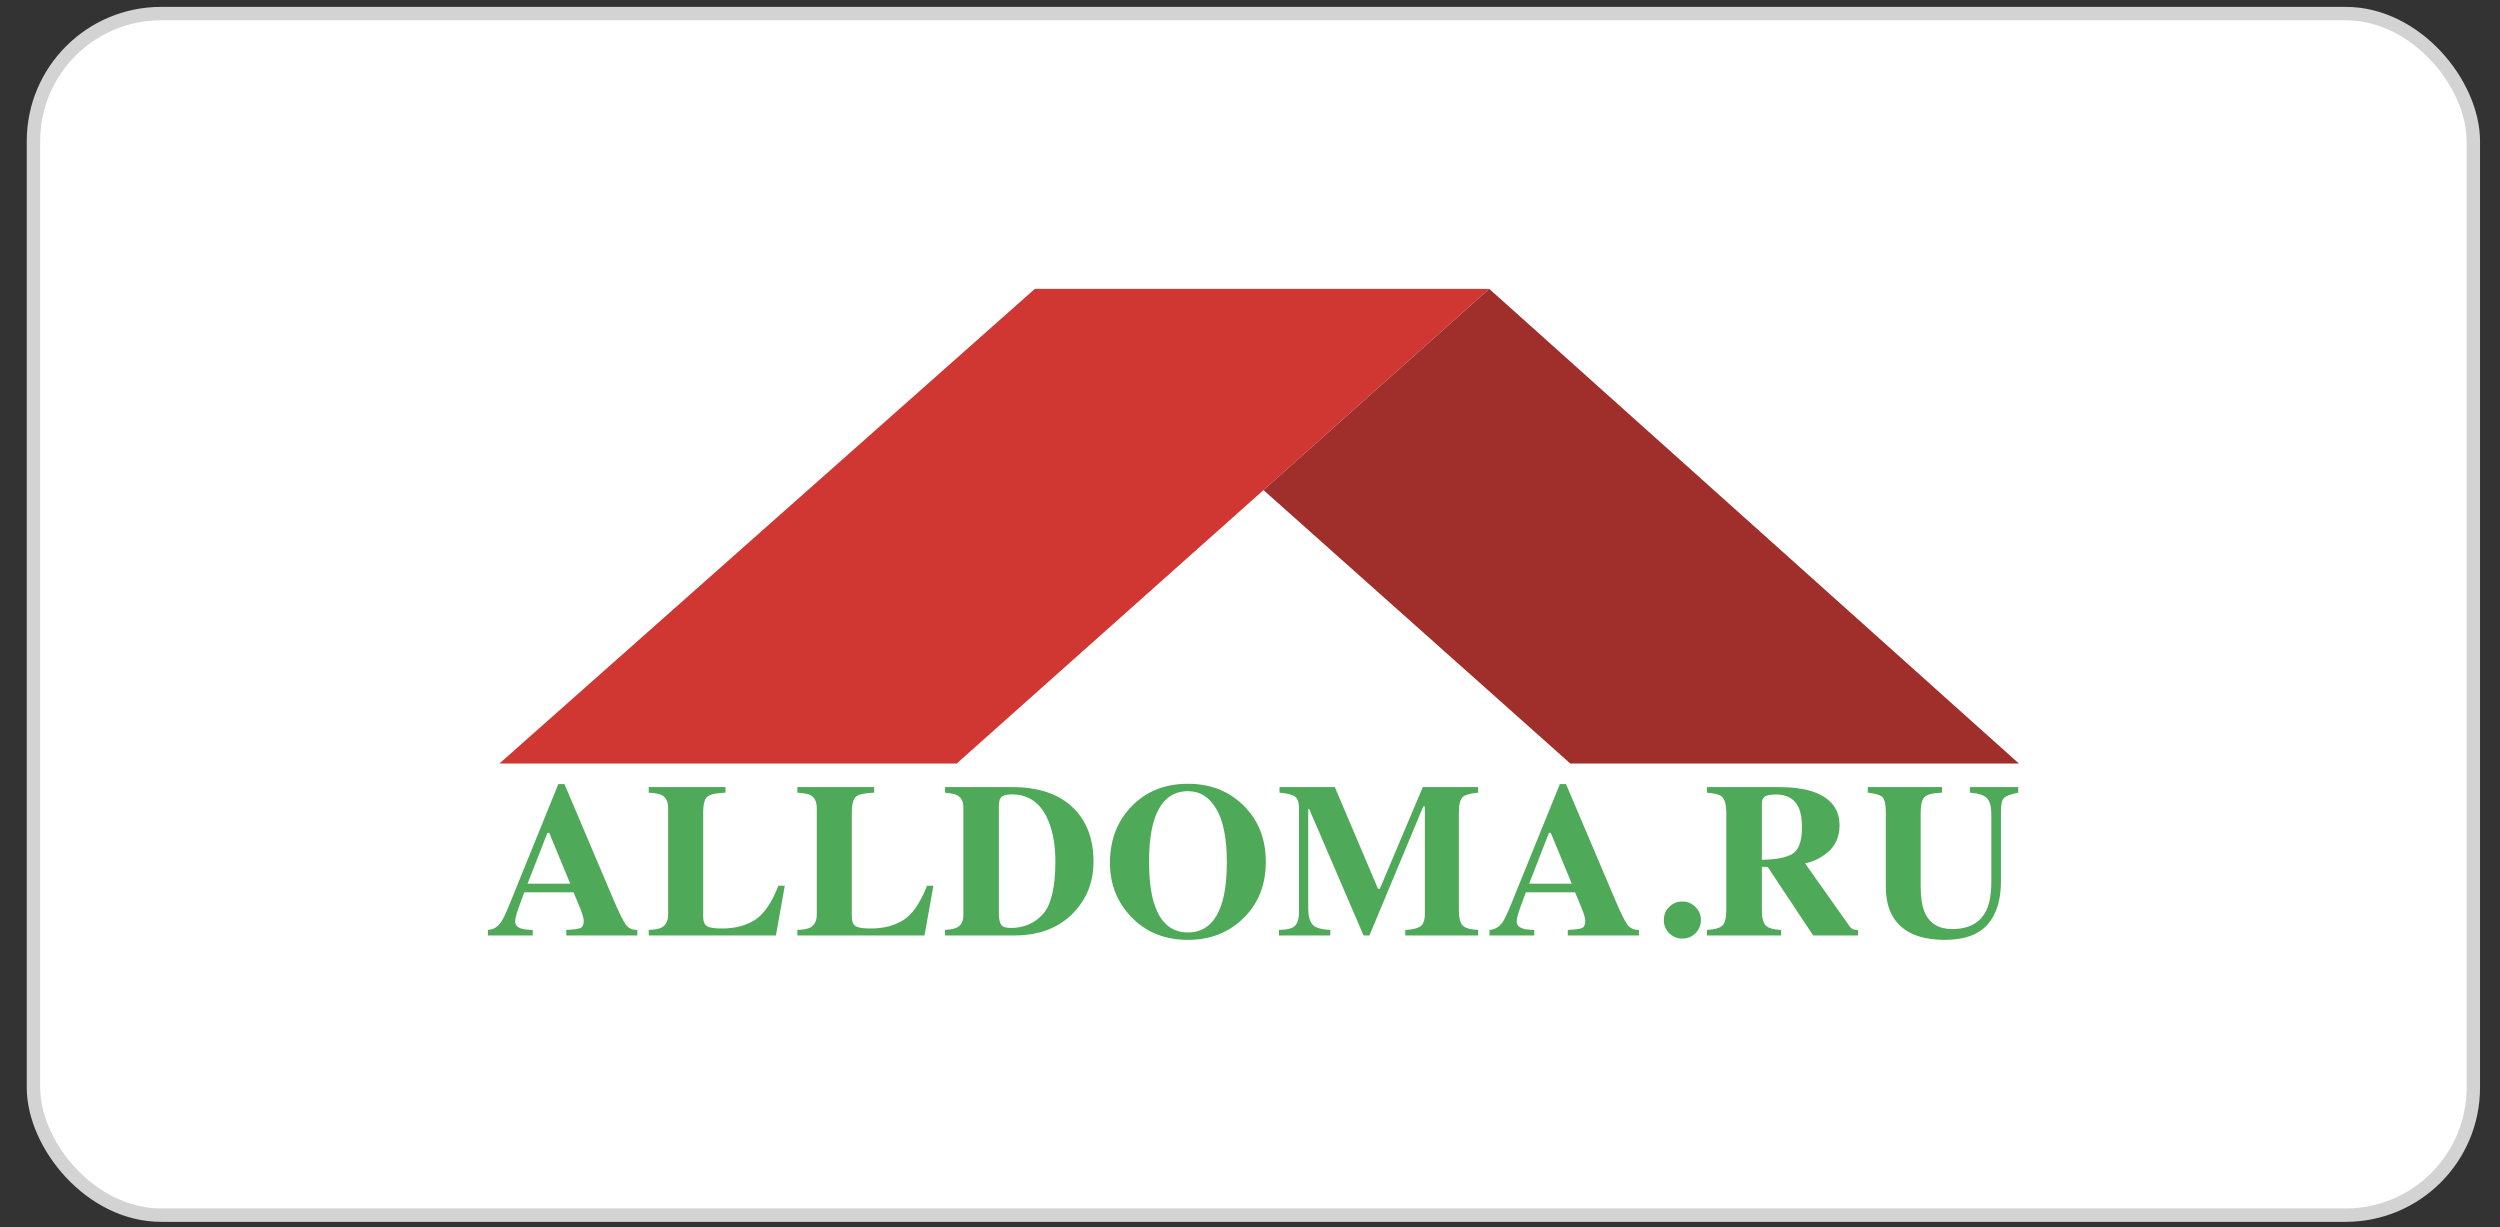 <svg width="55" height="27" viewBox="0 0 55 27" fill="none" xmlns="http://www.w3.org/2000/svg">
<rect x="0" y="0" width="55" height="27" fill="#333333" stroke="none"/>
<rect x="0.736" y="0.299" width="53.677" height="26.434" rx="2.807" fill="white"/>
<rect x="0.736" y="0.299" width="53.677" height="26.434" rx="2.807" stroke="#D3D3D3" stroke-width="0.295"/>
<path d="M12.545 19.441L12.083 18.323H12.043L11.606 19.441H12.545ZM10.734 20.458C10.85 20.45 10.944 20.397 11.014 20.3C11.06 20.238 11.125 20.103 11.21 19.894L12.283 17.25H12.418L13.495 19.788C13.616 20.073 13.707 20.256 13.767 20.34C13.826 20.422 13.911 20.461 14.021 20.458V20.58H12.458V20.458C12.615 20.451 12.718 20.438 12.767 20.418C12.817 20.397 12.842 20.345 12.842 20.262C12.842 20.224 12.829 20.167 12.804 20.09C12.789 20.044 12.767 19.989 12.741 19.925L12.618 19.632H11.533C11.462 19.824 11.417 19.949 11.396 20.007C11.354 20.131 11.333 20.222 11.333 20.278C11.333 20.348 11.379 20.398 11.472 20.429C11.527 20.447 11.609 20.456 11.72 20.458V20.58H10.734V20.458Z" fill="#4EAA58"/>
<path d="M14.272 20.458C14.405 20.453 14.499 20.436 14.555 20.406C14.651 20.355 14.699 20.26 14.699 20.118V17.781C14.699 17.639 14.654 17.544 14.562 17.495C14.509 17.466 14.412 17.447 14.272 17.439V17.316H15.961V17.439C15.764 17.445 15.633 17.473 15.567 17.521C15.503 17.57 15.47 17.691 15.47 17.882V20.163C15.47 20.27 15.498 20.34 15.553 20.375C15.61 20.41 15.719 20.427 15.881 20.427C16.172 20.427 16.415 20.363 16.612 20.236C16.81 20.107 16.981 19.857 17.124 19.486H17.265L17.07 20.58H14.272V20.458Z" fill="#4EAA58"/>
<path d="M17.542 20.458C17.674 20.453 17.769 20.436 17.825 20.406C17.921 20.355 17.969 20.26 17.969 20.118V17.781C17.969 17.639 17.924 17.544 17.832 17.495C17.779 17.466 17.682 17.447 17.542 17.439V17.316H19.231V17.439C19.034 17.445 18.903 17.473 18.837 17.521C18.773 17.57 18.74 17.691 18.74 17.882V20.163C18.74 20.27 18.768 20.34 18.823 20.375C18.88 20.41 18.989 20.427 19.151 20.427C19.442 20.427 19.685 20.363 19.882 20.236C20.08 20.107 20.25 19.857 20.394 19.486H20.535L20.339 20.58H17.542V20.458Z" fill="#4EAA58"/>
<path d="M20.791 20.458C20.912 20.45 20.999 20.433 21.053 20.406C21.147 20.357 21.194 20.268 21.194 20.139V17.757C21.194 17.633 21.149 17.547 21.06 17.498C21.008 17.47 20.918 17.45 20.791 17.439V17.316H22.267C22.863 17.316 23.318 17.475 23.631 17.793C23.915 18.082 24.057 18.47 24.057 18.958C24.057 19.395 23.914 19.765 23.628 20.069C23.306 20.41 22.869 20.58 22.317 20.58H20.791V20.458ZM21.975 20.135C21.98 20.234 21.998 20.305 22.029 20.349C22.062 20.393 22.131 20.415 22.237 20.415C22.523 20.415 22.758 20.315 22.942 20.113C23.126 19.91 23.218 19.522 23.218 18.948C23.218 18.607 23.168 18.314 23.069 18.069C22.909 17.674 22.638 17.477 22.258 17.477C22.132 17.477 22.05 17.503 22.013 17.557C21.987 17.591 21.975 17.658 21.975 17.757V20.135Z" fill="#4EAA58"/>
<path d="M26.136 20.514C26.498 20.514 26.746 20.3 26.881 19.87C26.954 19.638 26.99 19.334 26.99 18.96C26.99 18.446 26.913 18.058 26.759 17.797C26.606 17.536 26.399 17.406 26.136 17.406C25.771 17.406 25.521 17.624 25.386 18.059C25.316 18.29 25.28 18.591 25.28 18.96C25.28 19.336 25.316 19.639 25.389 19.87C25.522 20.3 25.771 20.514 26.136 20.514ZM26.136 17.243C26.624 17.243 27.029 17.4 27.351 17.715C27.683 18.037 27.848 18.452 27.848 18.96C27.848 19.468 27.683 19.883 27.351 20.205C27.027 20.52 26.622 20.677 26.136 20.677C25.62 20.677 25.2 20.505 24.875 20.16C24.571 19.837 24.419 19.445 24.419 18.986C24.419 18.48 24.578 18.064 24.896 17.738C25.216 17.408 25.63 17.243 26.136 17.243Z" fill="#4EAA58"/>
<path d="M28.137 20.458C28.321 20.456 28.441 20.424 28.496 20.361C28.551 20.297 28.578 20.201 28.578 20.073V17.781C28.578 17.649 28.547 17.562 28.484 17.521C28.421 17.479 28.309 17.451 28.149 17.439V17.316H29.366L30.316 19.552H30.357L31.302 17.316H32.519V17.439C32.356 17.451 32.244 17.482 32.184 17.531C32.125 17.578 32.095 17.695 32.095 17.882V20.017C32.095 20.194 32.125 20.311 32.184 20.366C32.244 20.421 32.356 20.451 32.519 20.458V20.58H30.916V20.458C31.059 20.453 31.166 20.429 31.239 20.387C31.311 20.343 31.347 20.248 31.347 20.102V17.741H31.312L30.128 20.58H29.998L28.802 17.797H28.781V19.984C28.781 20.144 28.811 20.261 28.871 20.335C28.93 20.409 29.063 20.45 29.267 20.458V20.58H28.137V20.458Z" fill="#4EAA58"/>
<path d="M34.579 19.441L34.117 18.323H34.077L33.641 19.441H34.579ZM32.768 20.458C32.884 20.45 32.978 20.397 33.049 20.3C33.094 20.238 33.16 20.103 33.244 19.894L34.317 17.25H34.452L35.53 19.788C35.651 20.073 35.741 20.256 35.801 20.34C35.861 20.422 35.946 20.461 36.056 20.458V20.58H34.492V20.458C34.649 20.451 34.752 20.438 34.801 20.418C34.851 20.397 34.876 20.345 34.876 20.262C34.876 20.224 34.864 20.167 34.839 20.09C34.823 20.044 34.802 19.989 34.775 19.925L34.652 19.632H33.568C33.497 19.824 33.451 19.949 33.431 20.007C33.388 20.131 33.367 20.222 33.367 20.278C33.367 20.348 33.413 20.398 33.506 20.429C33.561 20.447 33.644 20.456 33.754 20.458V20.58H32.768V20.458Z" fill="#4EAA58"/>
<path d="M36.604 20.241C36.604 20.128 36.643 20.032 36.722 19.953C36.802 19.873 36.899 19.833 37.012 19.833C37.125 19.833 37.221 19.873 37.3 19.953C37.38 20.032 37.42 20.128 37.42 20.241C37.42 20.354 37.38 20.451 37.3 20.531C37.221 20.609 37.125 20.649 37.012 20.649C36.899 20.649 36.802 20.609 36.722 20.531C36.643 20.451 36.604 20.354 36.604 20.241Z" fill="#4EAA58"/>
<path d="M37.553 20.458C37.717 20.45 37.828 20.419 37.888 20.366C37.948 20.312 37.978 20.196 37.978 20.017V17.882C37.978 17.695 37.942 17.573 37.871 17.517C37.824 17.479 37.718 17.453 37.553 17.439V17.316H39.107C39.43 17.316 39.691 17.35 39.89 17.418C40.277 17.555 40.47 17.8 40.47 18.156C40.47 18.418 40.374 18.625 40.18 18.776C40.033 18.889 39.876 18.962 39.711 18.993L40.683 20.368C40.709 20.406 40.738 20.431 40.768 20.444C40.797 20.454 40.834 20.462 40.878 20.465V20.58H39.89L38.888 19.071H38.761V20.017C38.761 20.186 38.789 20.301 38.846 20.361C38.902 20.419 39.015 20.451 39.185 20.458V20.58H37.553V20.458ZM38.761 18.915C39.077 18.911 39.302 18.866 39.437 18.783C39.574 18.698 39.643 18.503 39.643 18.198C39.643 18.011 39.617 17.863 39.565 17.755C39.475 17.571 39.312 17.479 39.074 17.479C38.945 17.479 38.86 17.495 38.819 17.529C38.78 17.56 38.761 17.613 38.761 17.686V18.915Z" fill="#4EAA58"/>
<path d="M42.724 17.316V17.439C42.537 17.445 42.412 17.474 42.349 17.526C42.286 17.578 42.255 17.697 42.255 17.882V19.498C42.255 19.743 42.284 19.933 42.342 20.066C42.447 20.315 42.649 20.439 42.948 20.439C43.319 20.439 43.57 20.301 43.7 20.026C43.773 19.875 43.809 19.664 43.809 19.392V17.915C43.809 17.742 43.776 17.624 43.712 17.559C43.649 17.493 43.525 17.453 43.339 17.439V17.316H44.401V17.439C44.247 17.469 44.144 17.506 44.094 17.55C44.045 17.592 44.021 17.691 44.021 17.847V19.392C44.021 19.802 43.922 20.119 43.724 20.342C43.526 20.565 43.214 20.677 42.79 20.677C42.235 20.677 41.855 20.511 41.651 20.179C41.542 20.003 41.488 19.776 41.488 19.498V17.882C41.488 17.7 41.464 17.585 41.415 17.538C41.368 17.491 41.26 17.458 41.092 17.439V17.316H42.724Z" fill="#4EAA58"/>
<path d="M22.767 6.355L10.988 16.797H21.048L27.797 10.782L32.763 6.355H22.767Z" fill="#D03732"/>
<path d="M32.763 6.355L27.797 10.782L34.546 16.797H44.415L32.763 6.355Z" fill="#A02E2A"/>
</svg>
